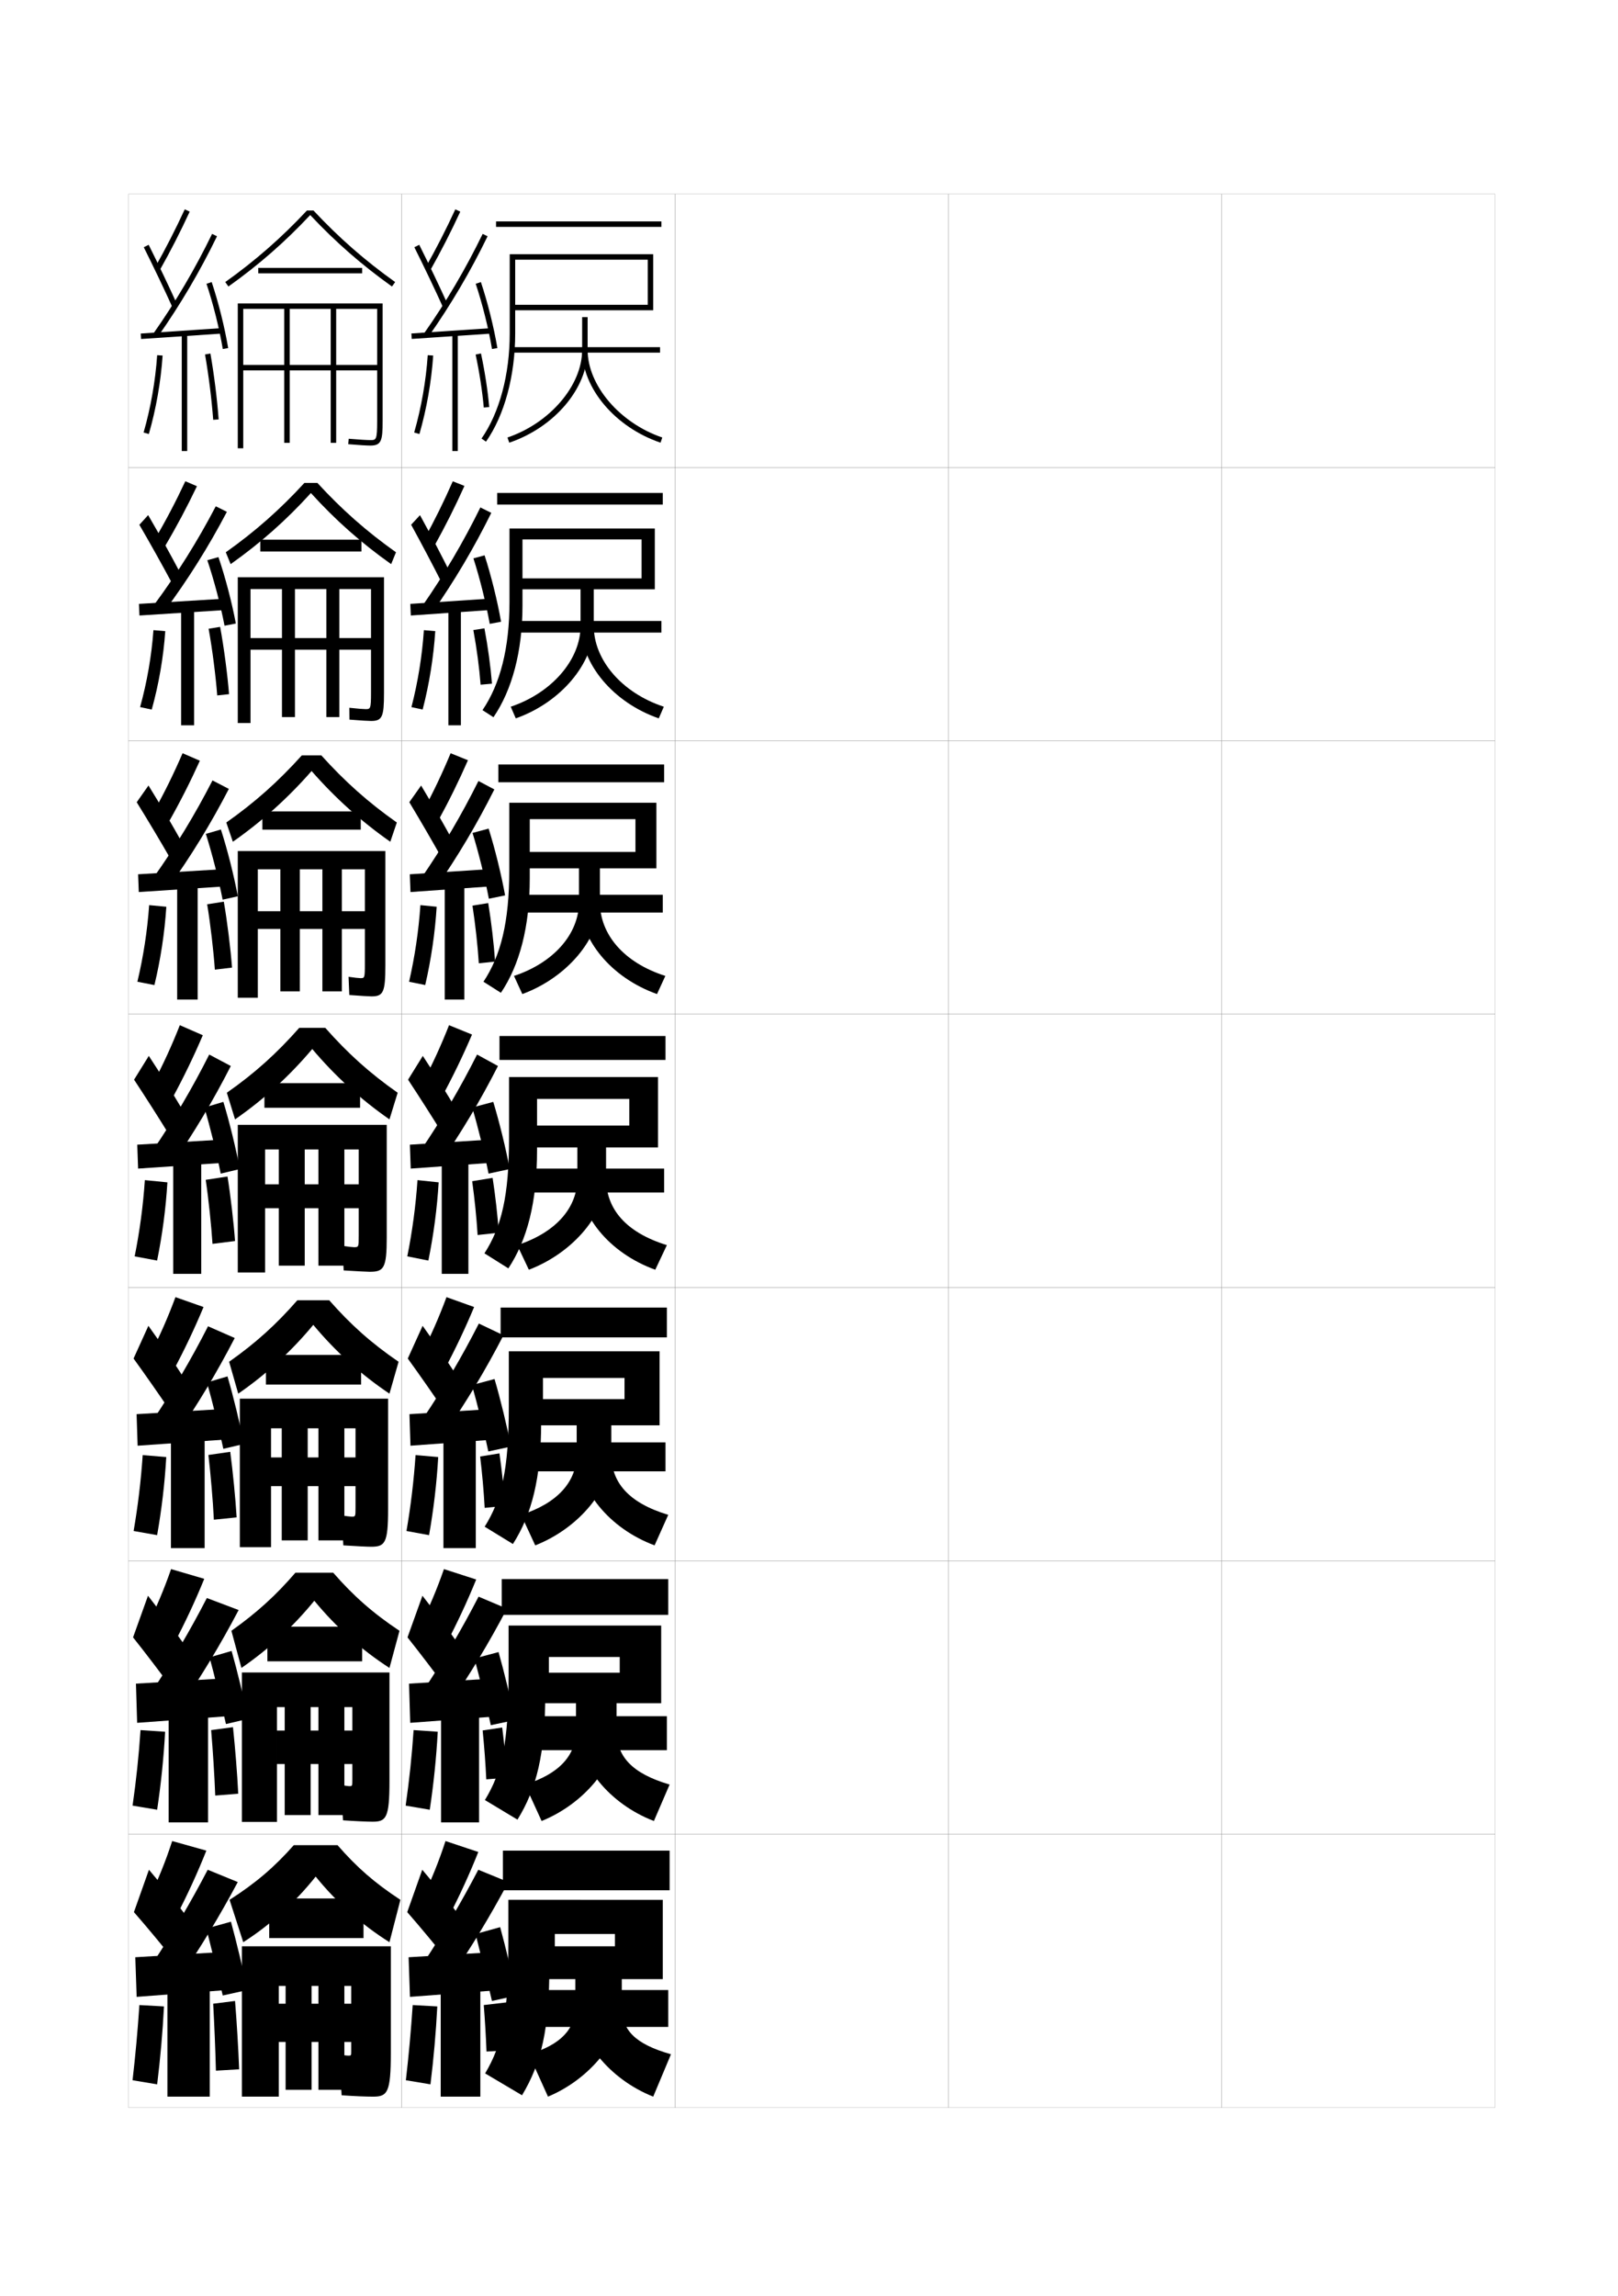 <?xml version="1.0" encoding="utf-8"?>
<!-- Generator: Adobe Illustrator 15.0.2, SVG Export Plug-In . SVG Version: 6.00 Build 0)  -->
<!DOCTYPE svg PUBLIC "-//W3C//DTD SVG 1.1//EN" "http://www.w3.org/Graphics/SVG/1.1/DTD/svg11.dtd">
<svg version="1.1" id="glyphs" xmlns="http://www.w3.org/2000/svg" xmlns:xlink="http://www.w3.org/1999/xlink" x="0px" y="0px"
	 width="592px" height="840px" viewBox="0 0 592 840" enable-background="new 0 0 592 840" xml:space="preserve">
<g>
	<rect x="47" y="71" fill="none" stroke="#999999" stroke-width="0.1" width="100" height="100"/>
	<rect x="47" y="171" fill="none" stroke="#999999" stroke-width="0.1" width="100" height="100"/>
	<rect x="47" y="271" fill="none" stroke="#999999" stroke-width="0.1" width="100" height="100"/>
	<rect x="47" y="371" fill="none" stroke="#999999" stroke-width="0.1" width="100" height="100"/>
	<rect x="47" y="471" fill="none" stroke="#999999" stroke-width="0.1" width="100" height="100"/>
	<rect x="47" y="571" fill="none" stroke="#999999" stroke-width="0.1" width="100" height="100"/>
	<rect x="47" y="671" fill="none" stroke="#999999" stroke-width="0.1" width="100" height="100"/>
	<rect x="147" y="71" fill="none" stroke="#999999" stroke-width="0.1" width="100" height="100"/>
	<rect x="147" y="171" fill="none" stroke="#999999" stroke-width="0.1" width="100" height="100"/>
	<rect x="147" y="271" fill="none" stroke="#999999" stroke-width="0.1" width="100" height="100"/>
	<rect x="147" y="371" fill="none" stroke="#999999" stroke-width="0.1" width="100" height="100"/>
	<rect x="147" y="471" fill="none" stroke="#999999" stroke-width="0.1" width="100" height="100"/>
	<rect x="147" y="571" fill="none" stroke="#999999" stroke-width="0.1" width="100" height="100"/>
	<rect x="147" y="671" fill="none" stroke="#999999" stroke-width="0.1" width="100" height="100"/>
	<rect x="247" y="71" fill="none" stroke="#999999" stroke-width="0.1" width="100" height="100"/>
	<rect x="247" y="171" fill="none" stroke="#999999" stroke-width="0.1" width="100" height="100"/>
	<rect x="247" y="271" fill="none" stroke="#999999" stroke-width="0.1" width="100" height="100"/>
	<rect x="247" y="371" fill="none" stroke="#999999" stroke-width="0.1" width="100" height="100"/>
	<rect x="247" y="471" fill="none" stroke="#999999" stroke-width="0.1" width="100" height="100"/>
	<rect x="247" y="571" fill="none" stroke="#999999" stroke-width="0.1" width="100" height="100"/>
	<rect x="247" y="671" fill="none" stroke="#999999" stroke-width="0.1" width="100" height="100"/>
	<rect x="347" y="71" fill="none" stroke="#999999" stroke-width="0.1" width="100" height="100"/>
	<rect x="347" y="171" fill="none" stroke="#999999" stroke-width="0.1" width="100" height="100"/>
	<rect x="347" y="271" fill="none" stroke="#999999" stroke-width="0.1" width="100" height="100"/>
	<rect x="347" y="371" fill="none" stroke="#999999" stroke-width="0.1" width="100" height="100"/>
	<rect x="347" y="471" fill="none" stroke="#999999" stroke-width="0.1" width="100" height="100"/>
	<rect x="347" y="571" fill="none" stroke="#999999" stroke-width="0.1" width="100" height="100"/>
	<rect x="347" y="671" fill="none" stroke="#999999" stroke-width="0.1" width="100" height="100"/>
	<rect x="447" y="71" fill="none" stroke="#999999" stroke-width="0.1" width="100" height="100"/>
	<rect x="447" y="171" fill="none" stroke="#999999" stroke-width="0.1" width="100" height="100"/>
	<rect x="447" y="271" fill="none" stroke="#999999" stroke-width="0.1" width="100" height="100"/>
	<rect x="447" y="371" fill="none" stroke="#999999" stroke-width="0.1" width="100" height="100"/>
	<rect x="447" y="471" fill="none" stroke="#999999" stroke-width="0.1" width="100" height="100"/>
	<rect x="447" y="571" fill="none" stroke="#999999" stroke-width="0.1" width="100" height="100"/>
	<rect x="447" y="671" fill="none" stroke="#999999" stroke-width="0.1" width="100" height="100"/>
</g>
<g>
	<path d="M154.5,694.5l9.5,7c4.062-7.768,7.783-15.886,11-24l-12-4
		C160.648,680.743,157.862,687.71,154.5,694.5z"/>
	<path d="M149,699.5c4.521,5.159,10.724,12.638,15,18l5-15.5c-3.977-5.259-9.525-12.163-14.5-18
		L149,699.5z"/>
	<path d="M155,718l9.5,6c7.965-11.651,14.856-23.062,21.5-35.5l-11-4.5
		C168.814,695.86,162.318,706.867,155,718z"/>
	<polygon points="183,728 183,714 149.5,716 150,730.5 	"/>
	<path d="M174,707.5c1.783,6.949,4.35,17.411,6,24.5l9-2c-1.52-7.368-4.033-17.837-6-25
		L174,707.5z"/>
	<rect x="161.25" y="725.5" width="14.5" height="41.5"/>
	<path d="M148.5,761l9,1.5c1.162-9.433,2.002-18.897,2.5-28.5l-9-0.5
		C150.38,742.806,149.561,751.832,148.5,761z"/>
	<path d="M187,750c-0.311-5.558-0.842-11.753-1.5-17.5l-8.5,1c0.451,5.702,0.794,11.49,1,17
		L187,750z"/>
</g>
<g>
	<path d="M155.629,98.009l1.742,0.982c4.016-7.114,7.625-14.171,11.037-21.572
		l-1.816-0.838C163.203,83.933,159.617,90.941,155.629,98.009z"/>
	<path d="M151.605,90.447c3.515,7.019,7.727,15.845,10.482,21.963l1.824-0.82
		c-2.766-6.142-6.992-14.997-10.518-22.037L151.605,90.447z"/>
	<path d="M155.182,121.926l1.637,1.148C165.047,111.359,172.105,99.375,178.398,86.438
		l-1.798-0.875C170.354,98.403,163.349,110.298,155.182,121.926z"/>
	
		<rect x="164.249" y="107.216" transform="matrix(-0.067 -0.998 0.998 -0.067 54.658 295.092)" width="2.001" height="29.568"/>
	<path d="M174.052,103.817c2.435,7.277,4.664,16.192,5.962,23.85l1.973-0.334
		c-1.314-7.753-3.572-16.781-6.039-24.15L174.052,103.817z"/>
	<rect x="165.5" y="122" width="2" height="43"/>
	<path d="M151.539,158.224l1.922,0.553c2.645-9.195,4.386-19.123,5.037-28.709
		l-1.996-0.135C155.861,139.379,154.145,149.162,151.539,158.224z"/>
	<path d="M174.021,129.709c1.415,6.634,2.446,13.335,2.982,19.379l1.992-0.176
		c-0.543-6.124-1.587-12.908-3.018-19.621L174.021,129.709z"/>
</g>
<g>
	<rect x="181.5" y="81" width="60.5" height="2"/>
	<path d="M188.5,122V95H237v16.5h-49.5v2H239V93h-52.5v29c0,15.025-3.762,29.031-10.32,38.428
		l1.641,1.145C184.607,151.848,188.5,137.425,188.5,122L188.5,122z"/>
	<rect x="187.5" y="127" width="54" height="2"/>
	<path d="M213,116v12c0,12.977-11.746,26.756-27.322,32.053l0.645,1.895
		C202.939,156.296,215,142.02,215,128v-12H213z"/>
	<path d="M213,128c0,14.018,12.061,28.295,28.678,33.947l0.645-1.895
		C226.746,154.755,215,140.976,215,128H213z"/>
</g>
<g>
	<g>
		<rect x="181.917" y="180.333" width="60.583" height="4.25"/>
		<path d="M191.167,221.583v-24.25H234.75v14.25h-45.776v4h50.609v-22.25h-53.167v26.833
			c0,17.018-3.438,30.15-9.88,39.619l4.011,2.596
			C187.363,252.424,191.167,238.251,191.167,221.583L191.167,221.583z"/>
		<rect x="188.75" y="227.167" width="53.25" height="4.25"/>
		<path d="M212.417,215.166v13.833c0,12.248-10.406,24.442-25.548,29.536l1.847,4.263
			c16.548-5.855,28.535-20.18,28.535-33.799v-13.833H212.417z"/>
		<path d="M217.25,229c0,12.366,10.19,24.436,25.631,29.536l-1.846,4.263
			c-16.74-5.82-28.452-19.959-28.452-33.799H217.25z"/>
	</g>
	<g>
		<rect x="182.333" y="279.667" width="60.667" height="6.5"/>
		<path d="M193.833,321.167v-21.5H232.5v12h-42.052v6h49.718v-24h-53.833v24.667
			c0,19.009-3.113,31.268-9.44,40.81l6.38,4.048
			C190.12,353.002,193.833,339.078,193.833,321.167L193.833,321.167z"/>
		<rect x="190" y="327.333" width="52.5" height="6.5"/>
		<path d="M211.833,315.833V330c0,11.519-9.065,22.128-23.774,27.018l3.048,6.632
			C207.586,357.59,219.5,343.218,219.5,330v-14.167H211.833z"/>
		<path d="M219.5,330c0,11.757,8.633,22.116,23.94,27.018l-3.048,6.632
			C223.53,357.661,212.167,343.66,212.167,330H219.5z"/>
	</g>
	<g>
		<rect x="182.75" y="379" width="60.75" height="8.75"/>
		<path d="M196.5,420.75V402h33.75v9.75h-38.327v8H240.75V394h-54.5v22.5c0,21-2.789,32.386-9,42L186,464
			C192.877,453.579,196.5,439.904,196.5,420.75L196.5,420.75z"/>
		<rect x="191.25" y="427.5" width="51.75" height="8.75"/>
		<path d="M211.25,416.5V431c0,10.79-7.726,19.814-22,24.5l4.25,9c16.41-6.264,28.25-20.683,28.25-33.5
			v-14.5H211.25z"/>
		<path d="M221.75,431c0,11.147,7.077,19.797,22.25,24.5l-4.25,9c-16.985-6.155-28-20.019-28-33.5H221.75z"
			/>
	</g>
	<g>
		<rect x="183.167" y="478.334" width="60.833" height="10.916"/>
		<path d="M198.667,520.334v-16.25H228.5v7.75h-35.103v9.582h47.936v-27.082h-55.167v20.332
			c0,22.875-2.596,33.883-8.834,43.834l10.334,6.334
			C194.606,553.969,198,540.687,198,520.334H198.667z"/>
		<rect x="192.5" y="527.666" width="51" height="10.584"/>
		<path d="M211,518v14c0,9.947-6.9,17.877-20.333,22.166l5.167,11.168
			c16.16-6.355,27.833-20.827,27.833-33.334v-14H211z"/>
		<path d="M223.667,532c0,10.287,6.26,17.759,20.833,22.166l-5,11.168
			C222.742,559.074,211.667,544.97,211.667,532H223.667z"/>
	</g>
	<g>
		<rect x="183.583" y="577.667" width="60.917" height="13.083"/>
		<path d="M200.833,619.917v-13.75H226.75v5.75h-31.878v11.166h47.045v-28.416h-55.833v18.166
			c0,24.749-2.402,35.38-8.667,45.667l11.917,7.167
			C196.336,654.359,199.5,641.469,199.5,619.917H200.833z"/>
		<rect x="193.75" y="627.833" width="50.25" height="12.417"/>
		<path d="M210.75,619.5V633c0,9.105-6.075,15.94-18.667,19.833l6.083,13.334
			C214.076,659.721,225.583,645.196,225.583,633v-13.5H210.75z"/>
		<path d="M225.583,633c0,9.426,5.442,15.721,19.417,19.833l-5.75,13.334
			C222.719,659.805,211.583,645.458,211.583,633H225.583z"/>
	</g>
</g>
<g>
	<rect x="184" y="677" width="61" height="14.5"/>
	<path d="M203,719.5v-12h22v4.5h-28.654v12H242.5v-29H186v16c0,26.623-2.209,36.876-8.5,47.5l13.5,8
		c7.066-11.751,10-24.249,10-47H203z"/>
	<rect x="195" y="728" width="49.5" height="13.5"/>
	<path d="M227.5,734v-13h-17v13c0,8.264-5.249,14.003-17,17.5l7,15.5
		C216.158,760.463,227.5,745.886,227.5,734z"/>
	<path d="M227.5,734c0,8.565,4.625,13.683,18,17.5L239,767c-16.305-6.466-27.5-21.054-27.5-33H227.5z"/>
</g>
<g>
	<path d="M164.296,375.04c-2.87,7.299-6.057,14.287-9.731,21.214l7.121,4.991
		c4.038-7.439,7.704-15.027,11.019-22.785L164.296,375.04z"/>
	<path d="M149.303,394.974c4.018,6.087,9.225,14.239,12.741,19.981l5.162-8.66
		c-3.372-5.702-8.26-13.582-12.509-20.019L149.303,394.974z"/>
	<path d="M153.841,420.963l6.818,5.074c8.097-11.683,15.071-23.38,21.54-36.068
		l-7.648-4.188C168.334,398.132,161.584,409.583,153.841,420.963z"/>
	<polygon points="149.967,418.751 150.283,427.499 181.533,425.249 181.467,416.751 	"/>
	<path d="M172.775,405.159c2.109,7.113,4.508,16.802,5.981,24.175l7.736-1.667
		c-1.417-7.561-3.802-17.309-6.019-24.576L172.775,405.159z"/>
	<rect x="161.625" y="423.75" width="9.75" height="42.25"/>
	<path d="M152.752,431.716c-0.631,9.376-1.9,18.781-3.732,27.896l7.711,1.526
		c1.902-9.314,3.193-19.011,3.769-28.604L152.752,431.716z"/>
	<path d="M182.498,450.95c-0.451-6.428-1.239-13.448-2.261-20.062l-7.475,1.225
		c0.909,6.562,1.596,13.316,1.989,19.688L182.498,450.95z"/>
</g>
<g>
	<path d="M155.116,197.424l3.785,2.319c4.023-7.223,7.651-14.457,11.031-21.977
		l-4.264-1.699C162.453,183.401,159,190.404,155.116,197.424z"/>
	<path d="M150.43,191.956c3.682,6.708,8.226,15.31,11.235,21.303l3.187-3.434
		c-2.968-5.996-7.415-14.525-11.182-21.364L150.43,191.956z"/>
	<path d="M154.577,221.605l3.614,2.458c8.185-11.705,15.215-23.593,21.567-36.448
		l-3.998-1.979C169.523,198.313,162.603,210.06,154.577,221.605z"/>
	<polygon points="150.119,220.918 150.314,225.166 180.397,223.082 180.285,218.918 	"/>
	<path d="M173.218,204.265c2.326,7.223,4.612,16.396,5.968,23.958l4.144-0.778
		c-1.349-7.688-3.649-16.957-6.032-24.292L173.218,204.265z"/>
	<rect x="164.05" y="222.583" width="4.583" height="42.75"/>
	<path d="M150.541,258.687l4.102,0.877c2.397-9.235,3.988-19.085,4.614-28.674
		l-4.163-0.363C154.457,239.95,152.889,249.607,150.541,258.687z"/>
	<path d="M180.007,250.102c-0.513-6.376-1.469-13.409-2.762-20.253l-4.056,0.636
		c1.249,6.784,2.166,13.681,2.655,19.998L180.007,250.102z"/>
</g>
<g>
	<path d="M154.734,296.839l5.453,3.655c4.031-7.331,7.678-14.742,11.025-22.381
		l-6.336-2.56C161.834,282.87,158.514,289.865,154.734,296.839z"/>
	<path d="M149.761,293.465c3.85,6.397,8.726,14.774,11.988,20.642l4.175-6.047
		c-3.17-5.849-7.838-14.054-11.846-20.691L149.761,293.465z"/>
	<path d="M154.104,321.284l5.216,3.766c8.141-11.693,15.144-23.486,21.554-36.258
		l-5.823-3.084C168.823,298.223,161.987,309.821,154.104,321.284z"/>
	<polygon points="149.938,319.835 150.193,326.332 180.859,324.165 180.771,317.835 	"/>
	<path d="M172.892,304.712c2.218,7.168,4.56,16.599,5.975,24.066l5.94-1.223
		c-1.383-7.625-3.726-17.133-6.025-24.435L172.892,304.712z"/>
	<rect x="162.732" y="323.167" width="7.166" height="42.5"/>
	<path d="M149.675,359.149l5.906,1.202c2.149-9.275,3.591-19.049,4.191-28.64
		l-5.955-0.591C153.184,340.521,151.765,350.052,149.675,359.149z"/>
	<path d="M181.146,351.776c-0.481-6.8-1.354-14.263-2.511-21.408l-5.766,0.931
		c1.079,7.093,1.881,14.347,2.322,21.093L181.146,351.776z"/>
</g>
<g>
	<path d="M154.043,495.67l8.414,5.66c4.046-7.549,7.73-15.313,11.013-23.189
		l-10.105-3.613C160.667,481.807,157.613,488.788,154.043,495.67z"/>
	<path d="M149.202,496.982c4.186,5.777,9.724,13.705,13.494,19.32l5.108-11.939
		c-3.574-5.555-8.682-13.109-13.172-19.346L149.202,496.982z"/>
	<path d="M154.728,518.975l7.962,5.383c8.053-11.672,15-23.273,21.526-35.879
		l-9.015-4.291C168.994,496.375,162.329,507.678,154.728,518.975z"/>
	<polygon points="182.022,526.541 181.978,515.334 149.812,517.334 150.188,528.875 	"/>
	<path d="M172.684,506.689c2.001,7.059,4.455,17.005,5.987,24.283l8.283-1.777
		c-1.451-7.497-3.879-17.485-6.013-24.719L172.684,506.689z"/>
	<rect x="162.25" y="524.334" width="11.833" height="42"/>
	<path d="M148.722,560.074l8.266,1.518c1.655-9.354,2.796-18.973,3.346-28.568
		l-8.29-0.713C151.416,541.663,150.296,550.941,148.722,560.074z"/>
	<path d="M184.749,550.883c-0.404-6.136-1.107-12.883-2.007-19.207l-7.067,1.148
		c0.757,6.277,1.329,12.707,1.66,18.793L184.749,550.883z"/>
</g>
<g>
	<path d="M153.521,595.085l9.707,6.33c4.055-7.658,7.757-15.6,11.006-23.595
		l-11.803-3.807C159.908,581.275,156.988,588.249,153.521,595.085z"/>
	<path d="M149.101,598.991c4.354,5.469,10.224,13.172,14.247,18.66l5.054-15.22
		c-3.775-5.406-9.104-12.636-13.836-18.673L149.101,598.991z"/>
	<path d="M154.864,618.487l9.106,5.691c8.009-11.661,14.928-23.167,21.513-35.689
		l-10.382-4.396C168.904,596.117,162.324,607.272,154.864,618.487z"/>
	<polygon points="182.511,627.833 182.489,613.917 149.656,615.917 150.094,630.25 	"/>
	<path d="M173.592,606.72c1.892,7.004,4.402,17.208,5.994,24.392l8.829-1.889
		c-1.485-7.433-3.956-17.661-6.006-24.859L173.592,606.72z"/>
	<rect x="161.375" y="624.917" width="13.917" height="41.75"/>
	<path d="M148.423,660.537l8.82,1.509c1.409-9.393,2.399-18.935,2.923-28.534
		l-8.833-0.606C150.71,642.234,149.741,651.387,148.423,660.537z"/>
	<path d="M185.5,650.316c-0.357-5.846-0.975-12.318-1.753-18.354l-7.159,1.074
		c0.604,5.99,1.062,12.1,1.33,17.896L185.5,650.316z"/>
</g>
<g>
	<path d="M54.5,694.5l10,6.5c4.062-7.768,7.783-15.886,11-24L63,673.5
		C60.648,680.743,57.862,687.71,54.5,694.5z"/>
	<path d="M49,699.5c4.521,5.159,10.724,12.638,15,18l5-15.5c-3.977-5.259-9.525-12.163-14.5-18
		L49,699.5z"/>
	<path d="M56,718l9.5,6c7.965-11.651,14.856-23.062,21.5-35.5L76,684
		C69.814,695.86,63.318,706.867,56,718z"/>
	<polygon points="83,728 83,714 49.5,716 50,730.5 	"/>
	<path d="M75.5,705.5c1.783,6.949,4.35,17.411,6,24.5l9-2c-1.52-7.368-4.032-17.837-6-25
		L75.5,705.5z"/>
	<rect x="61.25" y="725.5" width="15.5" height="41.5"/>
	<path d="M48.5,761l9,1.5c1.162-9.433,2.002-18.897,2.5-28.5l-9-0.5
		C50.38,742.806,49.561,751.832,48.5,761z"/>
	<path d="M87.5,757c-0.311-7.939-0.842-16.79-1.5-25l-8,1c0.451,8.218,0.794,16.56,1,24.5
		L87.5,757z"/>
</g>
<g>
	<g>
		<path d="M53.688,595.085l10.041,6.08c4.054-7.658,7.757-15.6,11.006-23.595
			l-12.136-3.557C60.074,581.275,57.155,588.249,53.688,595.085z"/>
		<path d="M48.684,598.991c4.354,5.469,10.224,13.172,14.247,18.66l5.054-15.22
			c-3.775-5.406-9.104-12.636-13.836-18.673L48.684,598.991z"/>
		<path d="M55.447,618.987l10.356,5.691c8.008-11.661,14.928-23.167,21.513-35.689
			L75.684,584.594C69.487,596.617,62.907,607.772,55.447,618.987z"/>
		<polygon points="83.239,613.917 49.739,615.917 50.178,630.25 83.261,627.833 		"/>
		<path d="M76.675,606.303c1.892,7.004,4.403,17.208,5.994,24.392l8.079-1.889
			c-1.485-7.433-3.955-17.661-6.006-24.858L76.675,606.303z"/>
		<rect x="61.708" y="624.917" width="14.417" height="41.75"/>
		<path d="M48.506,660.537l8.987,1.509c1.409-9.393,2.399-18.935,2.922-28.534
			l-8.999-0.606C50.793,642.234,49.824,651.387,48.506,660.537z"/>
		<path d="M87.166,656.184c-0.357-7.346-1.123-16.763-1.92-24.346l-7.992,1.074
			c0.632,7.581,1.228,16.604,1.497,23.944L87.166,656.184z"/>
	</g>
	<g>
		<path d="M54.876,495.67l8.581,5.66c4.046-7.549,7.73-15.313,11.012-23.189
			l-10.272-3.613C61.5,481.807,58.447,488.788,54.876,495.67z"/>
		<path d="M48.868,496.982c4.186,5.777,9.725,13.705,13.494,19.32l5.108-11.939
			c-3.574-5.555-8.682-13.109-13.173-19.346L48.868,496.982z"/>
		<path d="M55.644,519.975l8.713,5.383c8.052-11.672,14.999-23.273,21.526-35.879
			l-9.766-4.291C69.911,497.375,63.246,508.678,55.644,519.975z"/>
		<polygon points="83.478,515.334 49.978,517.334 50.355,528.875 83.522,526.541 		"/>
		<path d="M75.725,505.73c2,7.059,4.456,17.006,5.988,24.283l7.532-1.777
			c-1.451-7.496-3.878-17.484-6.012-24.717L75.725,505.73z"/>
		<rect x="62.542" y="524.334" width="12.333" height="42"/>
		<path d="M48.888,560.074l8.6,1.518c1.655-9.354,2.796-18.973,3.345-28.568
			l-8.624-0.713C51.582,541.663,50.463,550.941,48.888,560.074z"/>
		<path d="M76.258,532.262c0.813,7.059,1.662,16.836,1.993,23.685l8.331-0.857
			c-0.404-6.854-1.404-16.916-2.341-23.976L76.258,532.262z"/>
	</g>
	<g>
		<path d="M65.796,375.04c-2.87,7.299-6.057,14.287-9.731,21.214l7.121,5.241
			c4.038-7.439,7.704-15.027,11.019-22.785L65.796,375.04z"/>
		<path d="M49.053,394.974c4.018,6.087,9.225,14.239,12.741,19.981l5.162-8.66
			c-3.372-5.702-8.26-13.582-12.509-20.019L49.053,394.974z"/>
		<path d="M55.841,420.963l7.068,5.074c8.097-11.683,15.071-23.38,21.54-36.068
			l-7.898-4.188C70.334,398.132,63.584,409.583,55.841,420.963z"/>
		<polygon points="83.717,416.751 50.217,418.751 50.533,427.499 83.783,425.249 		"/>
		<path d="M74.775,405.159c2.109,7.113,4.508,16.802,5.981,24.175l6.986-1.667
			c-1.417-7.561-3.802-17.309-6.019-24.576L74.775,405.159z"/>
		<rect x="63.375" y="423.75" width="10.25" height="42.25"/>
		<path d="M53.001,431.716c-0.63,9.376-1.899,18.781-3.731,27.896l8.211,1.526
			c1.902-9.314,3.193-19.011,3.769-28.604L53.001,431.716z"/>
		<path d="M75.263,431.612c0.994,6.534,2.096,17.066,2.489,23.424l8.246-1.042
			c-0.451-6.363-1.686-17.069-2.761-23.606L75.263,431.612z"/>
	</g>
	<g>
		<path d="M56.329,296.827l5.439,3.845c4.112-7.255,7.87-14.666,11.36-22.382
			l-6.326-2.746C63.617,282.936,60.189,289.931,56.329,296.827z"/>
		<path d="M50.021,293.477c3.861,6.21,8.87,14.587,12.321,20.642l4.164-6.07
			c-3.359-6.036-8.161-14.241-12.179-20.691L50.021,293.477z"/>
		<path d="M56.143,321.072l5.366,3.789c8.372-11.663,15.593-23.456,22.223-36.258
			l-5.979-3.106C71.308,298.042,64.256,309.641,56.143,321.072z"/>
		<polygon points="50.527,319.835 50.779,326.332 83.446,324.186 83.361,317.855 		"/>
		<path d="M75.314,305.052c2.282,7.183,4.687,16.613,6.141,24.065l5.562-1.233
			c-1.423-7.61-3.827-17.118-6.192-24.436L75.314,305.052z"/>
		<rect x="64.819" y="323.167" width="7.5" height="42.5"/>
		<path d="M50.265,359.142l6.234,1.218c2.24-9.289,3.74-19.064,4.36-28.645
			l-6.288-0.595C53.917,340.504,52.442,350.033,50.265,359.142z"/>
		<path d="M75.794,330.812c1.169,6.929,2.358,17.219,2.82,23.909l6.286-0.754
			c-0.502-6.718-1.785-17.155-3.013-24.111L75.794,330.812z"/>
	</g>
	<g>
		<path d="M56.593,197.4l3.758,2.449c4.188-7.071,8.036-14.306,11.702-21.979
			l-4.244-1.822C64.309,183.532,60.64,190.534,56.593,197.4z"/>
		<path d="M50.989,191.979c3.704,6.334,8.516,14.935,11.901,21.303l3.165-3.48
			c-3.346-6.369-8.062-14.899-11.849-21.364L50.989,191.979z"/>
		<path d="M56.444,221.182l3.664,2.504c8.646-11.644,16.115-23.532,22.906-36.449
			l-4.061-2.024C72.282,197.952,64.928,209.699,56.444,221.182z"/>
		<polygon points="50.837,220.918 51.025,225.166 83.11,223.123 83.005,218.959 		"/>
		<path d="M75.853,204.945c2.456,7.252,4.865,16.424,6.3,23.955l4.139-0.799
			c-1.428-7.659-3.853-16.928-6.366-24.295L75.853,204.945z"/>
		<rect x="66.264" y="222.583" width="4.75" height="42.75"/>
		<path d="M51.26,258.67l4.258,0.91c2.577-9.264,4.286-19.119,4.952-28.686
			l-4.328-0.372C55.463,239.917,53.783,249.569,51.26,258.67z"/>
		<path d="M76.325,230.01c1.344,7.324,2.622,17.372,3.151,24.395l4.327-0.465
			c-0.553-7.072-1.886-17.242-3.266-24.616L76.325,230.01z"/>
	</g>
</g>
<g>
	<path d="M56.629,98.009l1.742,0.982c4.016-7.114,7.625-14.171,11.037-21.572
		l-1.816-0.838C64.203,83.933,60.617,90.941,56.629,98.009z"/>
	<path d="M52.605,90.447c3.515,7.019,7.727,15.845,10.482,21.963l1.824-0.82
		c-2.766-6.142-6.992-14.997-10.518-22.037L52.605,90.447z"/>
	<path d="M56.182,121.926l1.637,1.148C66.047,111.359,73.105,99.375,79.398,86.438l-1.798-0.875
		C71.354,98.403,64.349,110.298,56.182,121.926z"/>
	
		<rect x="65.249" y="107.216" transform="matrix(-0.067 -0.998 0.998 -0.067 -51.011 196.317)" width="2.001" height="29.568"/>
	<path d="M75.552,103.817c2.435,7.277,4.664,16.192,5.962,23.85l1.973-0.334
		c-1.314-7.753-3.572-16.781-6.039-24.15L75.552,103.817z"/>
	<rect x="66.5" y="122" width="2" height="43"/>
	<path d="M52.539,158.224l1.922,0.553c2.645-9.195,4.386-19.123,5.037-28.709
		l-1.996-0.135C56.861,139.379,55.145,149.162,52.539,158.224z"/>
	<path d="M78.003,153.575c-0.579-7.694-1.612-15.96-2.988-23.904l1.971-0.342
		c1.387,8.007,2.429,16.339,3.012,24.096L78.003,153.575z"/>
</g>
<g>
	<path d="M114.689,77h-2.379c-9.292,9.941-18.805,18.28-29.891,26.186l1.16,1.629
		C94.67,96.907,104.202,88.578,113.5,78.666c9.291,9.906,18.822,18.234,29.919,26.148
		l1.162-1.629C133.486,95.274,123.974,86.936,114.689,77z"/>
	<rect x="94.5" y="98" width="38" height="2"/>
	<path d="M87,111v53h2v-51h15v49h2v-49h15v49h2v-49h15v20.5H89v2h49V154c0,7-0.382,7-2.5,7
		c-1.034,0-3.951-0.155-7.914-0.496l-0.172,1.992C131.457,162.845,134.389,163,135.5,163
		c4.058,0,4.5-1.821,4.5-9v-43H87z"/>
</g>
<g>
	<path d="M115.5,686.5c-7.591,9.533-16.656,17.731-26.5,24L84,695c9.708-6.228,16.423-12.016,23.5-20
		h16c6.926,7.984,13.498,13.772,23,20l-4,15.5C132.471,704.231,123.234,696.033,115.5,686.5z"/>
	<rect x="98.5" y="694.5" width="34.5" height="14.5"/>
	<path d="M126,726.5h2.5v6.5H102v14h26.5v3.5c0,1.456-0.031,1.5-1,1.5c-0.667,0-2.151-0.18-3.5-0.5l1,15
		c4.718,0.336,9.017,0.5,11.5,0.5c5.25,0,6.5-1.448,6.5-16v-39H88.5v55H102v-40.5h2.5v38h9.5v-38h2.5v38h9.5V726.5z
		"/>
</g>
<g>
	<g>
		<path d="M115,585.584c-7.706,9.486-16.829,17.838-26.667,24.583l-3.666-13.584
			c9.348-6.651,16.281-12.966,23.416-21.25h13.833
			c7.378,8.449,14.43,14.716,24.25,21.25L142.5,610.167
			C132.201,603.533,122.929,595.227,115,585.584z"/>
		<rect x="97.833" y="595.083" width="34.667" height="12.667"/>
		<path d="M128.917,651c0,2.381-0.026,2.417-1.062,2.417c-0.508,0-1.918-0.19-3.188-0.501
			l0.833,13c4.84,0.329,8.906,0.501,10.833,0.501c4.975,0,6.167-1.387,6.167-14.833
			v-39.75h-54V666.5h12.833v-42h2.833V664h9.5v-39.5H116.5V664h9.5v-39.5h2.917v8.584h-27.583v12.249
			h27.583V651z"/>
	</g>
	<g>
		<path d="M114.625,484.667c-8.012,9.675-17.245,18.112-27.458,25.167l-3.333-11.668
			c9.778-6.9,17.25-13.668,24.958-22.5h11.667
			c7.83,8.914,15.361,15.658,25.375,22.5L142.5,509.834
			C132.056,502.834,122.749,494.42,114.625,484.667z"/>
		<rect x="97.292" y="495.666" width="34.833" height="10.834"/>
		<path d="M130.083,551.5c0,3.305-0.027,3.334-1.406,3.334
			c-0.483,0-2.191-0.201-3.719-0.501l0.667,11c4.962,0.321,8.796,0.501,10.167,0.501
			c5.073,0,6.208-1.322,6.208-13.667v-40.5H87.75V566h11.417v-43.5h3.917v41h9.5v-41H116.5v41h9.5v-41
			h4.083v10.667H99.167v10.499h30.917V551.5z"/>
	</g>
	<g>
		<path d="M114.25,383.75c-8.318,9.862-17.661,18.386-28.25,25.75l-3-9.75
			c10.209-7.149,18.218-14.372,26.5-23.75h9.5c8.282,9.378,16.292,16.601,26.5,23.75l-3,9.75
			C131.911,402.136,122.568,393.612,114.25,383.75z"/>
		<rect x="96.75" y="396.25" width="35" height="9"/>
		<path d="M126,420.5h5.25v12.75H97V442h34.25v10c0,4.229-0.028,4.25-1.75,4.25c-0.457,0-2.465-0.211-4.25-0.5
			l0.5,9c5.084,0.312,8.686,0.5,9.5,0.5c5.172,0,6.25-1.258,6.25-12.5V411.5H87v54h10v-45h5V463h9.5v-42.5h5V463
			h9.5V420.5z"/>
	</g>
</g>
<g>
	<path d="M114,282.055c-8.645,9.879-18.051,18.337-28.807,25.883l-2.387-7.043
		c10.501-7.402,19.012-14.996,27.63-24.562h7.127
		c8.616,9.564,17.127,17.159,27.63,24.562l-2.387,7.043
		C132.048,300.391,122.643,291.933,114,282.055z"/>
	<rect x="96" y="296.833" width="36" height="6.667"/>
	<path d="M127.805,363.999c4.253,0.324,7.287,0.501,8.106,0.501
		c4.311,0,5.089-1.446,5.089-11.333v-41.833H87V365h7.333v-47h8.25v44.667h7.125V318
		h8.25v44.667h7.125V318H133.5v15.333H94.333v6.5H133.5v12.833
		c0,5.153-0.113,5.167-1.606,5.167c-0.516,0-2.37-0.192-4.366-0.499L127.805,363.999
		z"/>
</g>
<g>
	<path d="M113.75,180.36c-8.971,9.896-18.44,18.289-29.363,26.016l-1.773-4.336
		c10.793-7.653,19.805-15.62,28.76-25.374h4.753
		c8.95,9.75,17.962,17.717,28.761,25.374l-1.774,4.336
		C132.185,198.646,122.717,190.252,113.75,180.36z"/>
	<rect x="95.25" y="197.416" width="37" height="4.334"/>
	<path d="M127.859,263.247c4.068,0.337,6.992,0.503,7.93,0.503
		c4.104,0,4.711-1.634,4.711-10.167v-42.417H87V264.5h4.666v-49h11.501v46.833h4.749V215.5
		h11.501v46.833h4.749V215.5H135.75v17.916H91.666v4.25H135.75v15.667
		c0,6.077-0.235,6.083-1.999,6.083c-0.748,0-3.069-0.174-5.944-0.498
		L127.859,263.247z"/>
</g>
</svg>
